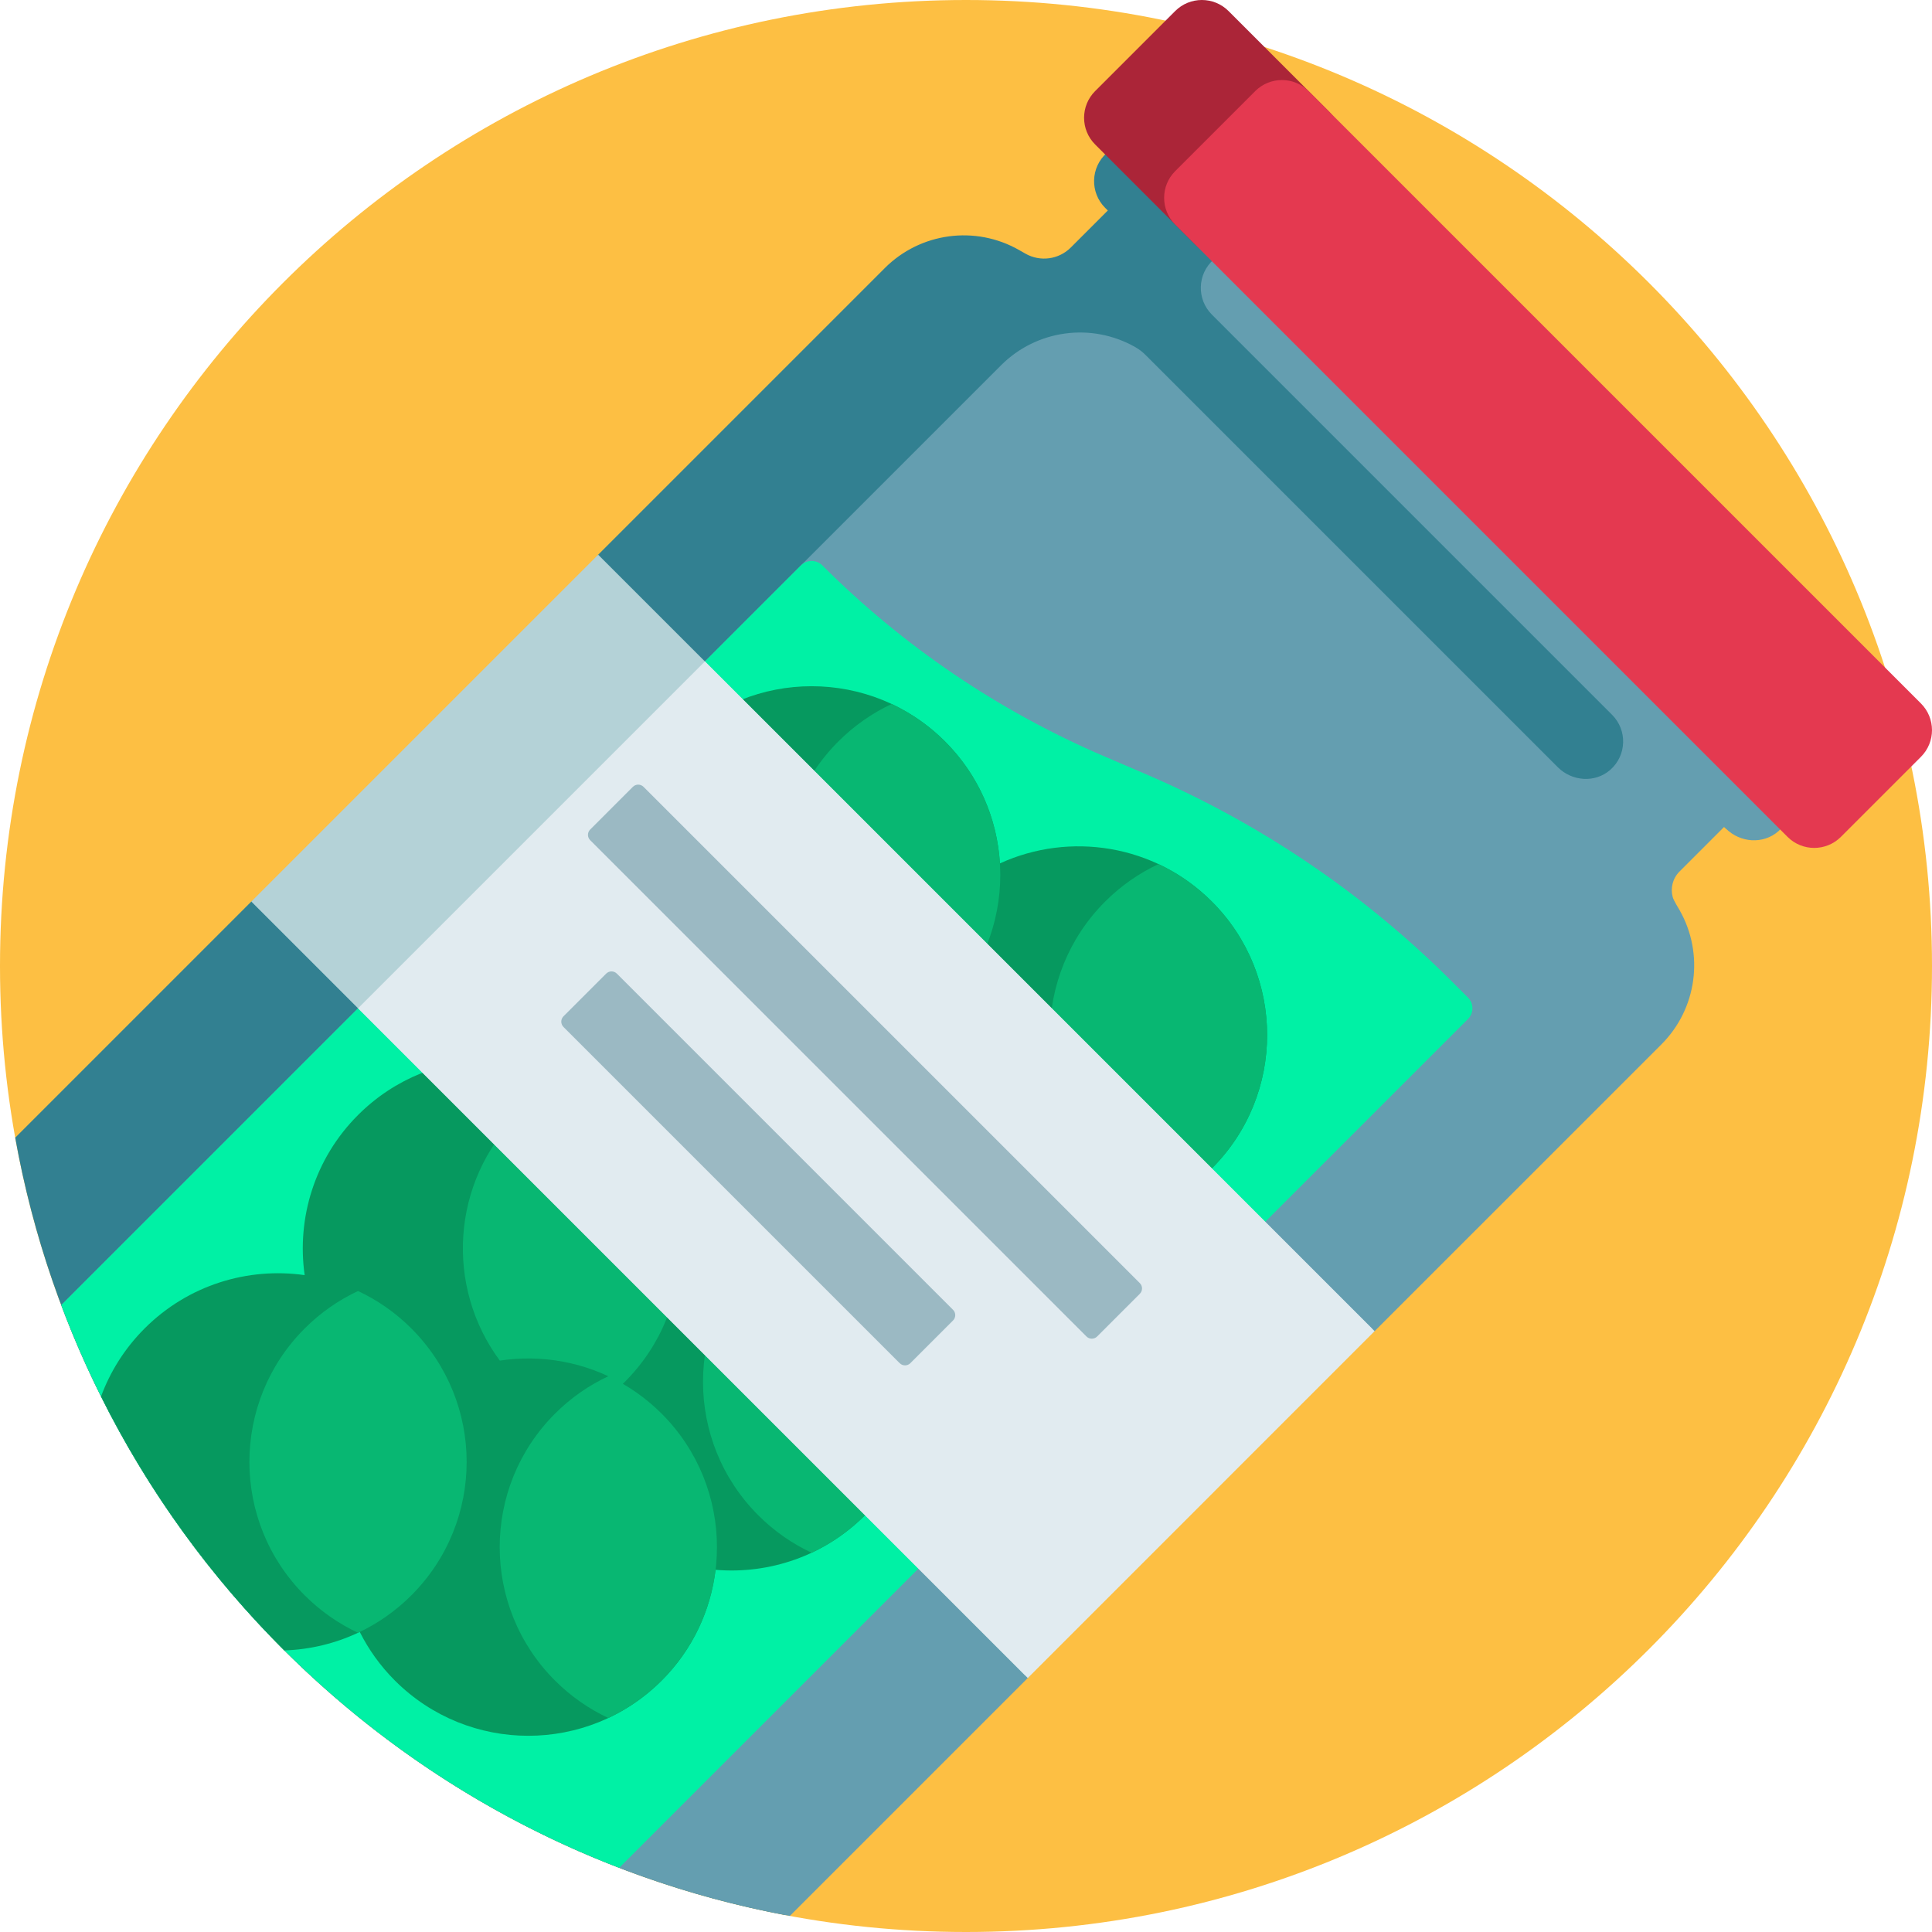 <svg viewBox="0 0 512 512" xmlns="http://www.w3.org/2000/svg"><path d="m512 256c0 141.387-114.613 256-256 256s-256-114.613-256-256 114.613-256 256-256 256 114.613 256 256zm0 0" fill="#fdbf43"/><path d="m234.48 71.043c9.43-9.43 24-11.387 35.586-4.785l1.68.957c3.914 2.23 8.836 1.57 12.023-1.617l9.812-9.812-.707-.707c-4.062-4.062-3.898-10.746.484-14.598 4.004-3.516 10.133-3.07 13.898.699l.465.465 14.141-14.145 162.637 162.637-14.141 14.141.707.707c4.059 4.062 3.898 10.746-.488 14.598-4 3.516-10.133 3.07-13.898-.695l-.465-.465-14.812 14.809c-2.703 2.703-.785 7.324 3.035 7.324 6.543 11.574 4.562 26.094-4.836 35.492l-231.469 231.465c-103.785-19.633-185.426-101.895-204.102-206.02l62.566-62.566 3.219-1.91c36.828-21.859 67.387-52.867 88.707-90.012zm0 0" fill="#328091"/><path d="m440.309 276.754-76.02 76.016c-31.266 24.578-59.734 52.52-84.895 83.32l-7.027 8.605-63.047 63.047c-89.07-16.414-161.98-78.926-193.086-161.883l249.07-249.07c9.43-9.43 24-11.387 35.582-4.785.969.555 1.859 1.234 2.652 2.023l109.301 109.301c3.766 3.766 9.895 4.211 13.898.695 4.383-3.852 4.547-10.535.484-14.594l-106.066-106.066c-4.059-4.062-3.898-10.746.488-14.598 4-3.516 10.129-3.07 13.895.695l.469.465 14.141-14.141 135.055 135.059-14.141 14.141.707.707c4.062 4.062 3.898 10.746-.484 14.598-4 3.516-10.133 3.066-13.898-.699l-.465-.465-11.832 11.832c-1.836 1.836-2.438 4.441-1.801 6.781.27.992 1.719 3.254 1.855 3.523 6.543 11.574 4.562 26.09-4.836 35.492zm0 0" fill="#649eb0"/><path d="m352.254 43.746-21.215 21.215c-3.902 3.902-10.234 3.902-14.141 0l-26.676-26.676c-3.906-3.906-3.906-10.238 0-14.145l21.211-21.211c3.906-3.906 10.238-3.906 14.145 0l26.676 26.676c3.902 3.906 3.902 10.238 0 14.141zm0 0" fill="#ab2538"/><path d="m509.07 200.566-21.211 21.211c-3.906 3.906-10.238 3.906-14.145 0l-162.281-162.281c-3.902-3.902-3.902-10.234 0-14.141l21.215-21.215c3.906-3.902 10.238-3.902 14.141 0l162.281 162.281c3.906 3.906 3.906 10.238 0 14.145zm0 0" fill="#e43950"/><path d="m389.039 264.383c1.562 1.562 1.562 4.094 0 5.656l-224.949 224.949c-68.129-26.219-122.207-80.719-147.855-149.129l196.027-196.031c1.562-1.559 4.098-1.559 5.66 0 21.484 21.488 46.875 38.68 74.805 50.648l10.758 4.609c30.359 13.012 57.957 31.695 81.312 55.051zm0 0" fill="#00f1a5"/><path d="m321.156 309.637c-19.523 19.523-51.184 19.523-70.711 0-8.988-8.988-13.828-20.547-14.539-32.312-18.453 8.445-40.98 5.074-56.172-10.113-19.523-19.527-19.523-51.188 0-70.711 19.527-19.527 51.188-19.527 70.711 0 8.988 8.988 13.828 20.547 14.543 32.309 18.449-8.441 40.98-5.074 56.168 10.117 19.527 19.527 19.527 51.184 0 70.711zm-142.449 8.93c-2.137-8.453-6.5-16.461-13.113-23.074-19.527-19.523-51.184-19.523-70.711 0-11.566 11.566-16.277 27.391-14.145 42.43-15.035-2.137-30.859 2.574-42.426 14.141-5.273 5.277-9.113 11.441-11.535 18.008 12.488 25.047 28.945 47.762 48.57 67.309 6.859-.23 13.68-1.859 19.996-4.895 2.336 4.641 5.426 8.996 9.301 12.871 19.527 19.527 51.184 19.527 70.711 0 8.23-8.23 12.977-18.617 14.27-29.34 14.176 1.203 28.762-3.609 39.609-14.453 19.527-19.527 19.527-51.188 0-70.711-13.672-13.676-33.289-17.758-50.527-12.285zm0 0" fill="#06995f"/><path d="m321.156 309.637c-4.227 4.227-9.023 7.535-14.141 9.934-5.117-2.398-9.914-5.707-14.145-9.934-19.523-19.527-19.523-51.184 0-70.711 4.23-4.227 9.027-7.535 14.145-9.934 5.117 2.398 9.914 5.707 14.141 9.934 19.527 19.527 19.527 51.184 0 70.711zm-70.711-113.137c-4.227-4.227-9.023-7.535-14.141-9.934-5.117 2.398-9.914 5.707-14.141 9.934-19.527 19.523-19.527 51.184 0 70.711 4.227 4.227 9.023 7.535 14.141 9.93 5.117-2.395 9.914-5.703 14.141-9.93 19.527-19.527 19.527-51.184 0-70.711zm-21.211 134.352c-4.227-4.23-9.023-7.535-14.141-9.934-5.121 2.398-9.918 5.703-14.145 9.934-19.523 19.523-19.523 51.184 0 70.711 4.227 4.227 9.023 7.535 14.145 9.93 5.117-2.395 9.914-5.703 14.141-9.93 19.527-19.527 19.527-51.188 0-70.711zm-64.184 35.871c.18-.172.363-.34.543-.52 19.527-19.523 19.527-51.184 0-70.711-4.227-4.227-9.023-7.531-14.141-9.93-5.117 2.398-9.918 5.703-14.145 9.93-17.742 17.746-19.359 45.512-4.848 65.082 11.082-1.68 22.617.371 32.59 6.148zm10.305 7.922c-4.227-4.227-9.023-7.535-14.141-9.93-5.121 2.395-9.918 5.703-14.145 9.93-19.523 19.527-19.523 51.184 0 70.711 4.227 4.227 9.023 7.535 14.145 9.934 5.117-2.398 9.914-5.707 14.141-9.934 19.527-19.527 19.527-51.184 0-70.711zm-66.332-22.582c19.527 19.527 19.527 51.184 0 70.711-4.227 4.227-9.023 7.535-14.141 9.934-5.117-2.398-9.914-5.707-14.141-9.934-19.527-19.527-19.527-51.184 0-70.711 4.227-4.227 9.023-7.535 14.141-9.93 5.117 2.395 9.914 5.703 14.141 9.93zm0 0" fill="#08b772"/><path d="m158.523 147.004 205.062 205.059-91.926 91.926-205.062-205.062zm0 0" fill="#b4d2d7"/><path d="m186.809 175.285 177.48 177.484-91.922 91.926-177.484-177.484zm0 0" fill="#e1ebf0"/><path d="m302.066 342.871-11.312 11.312c-.781.781-2.051.781-2.828 0l-131.523-131.523c-.781-.777-.781-2.047 0-2.824l11.312-11.316c.781-.781 2.047-.781 2.828 0l131.523 131.523c.781.781.781 2.047 0 2.828zm-138.594-84.852c-.781-.781-2.047-.781-2.828 0l-11.312 11.312c-.781.781-.781 2.047 0 2.828l89.094 89.094c.781.781 2.047.781 2.828 0l11.312-11.312c.781-.781.781-2.047 0-2.828zm0 0" fill="#9bb9c3"/></svg>